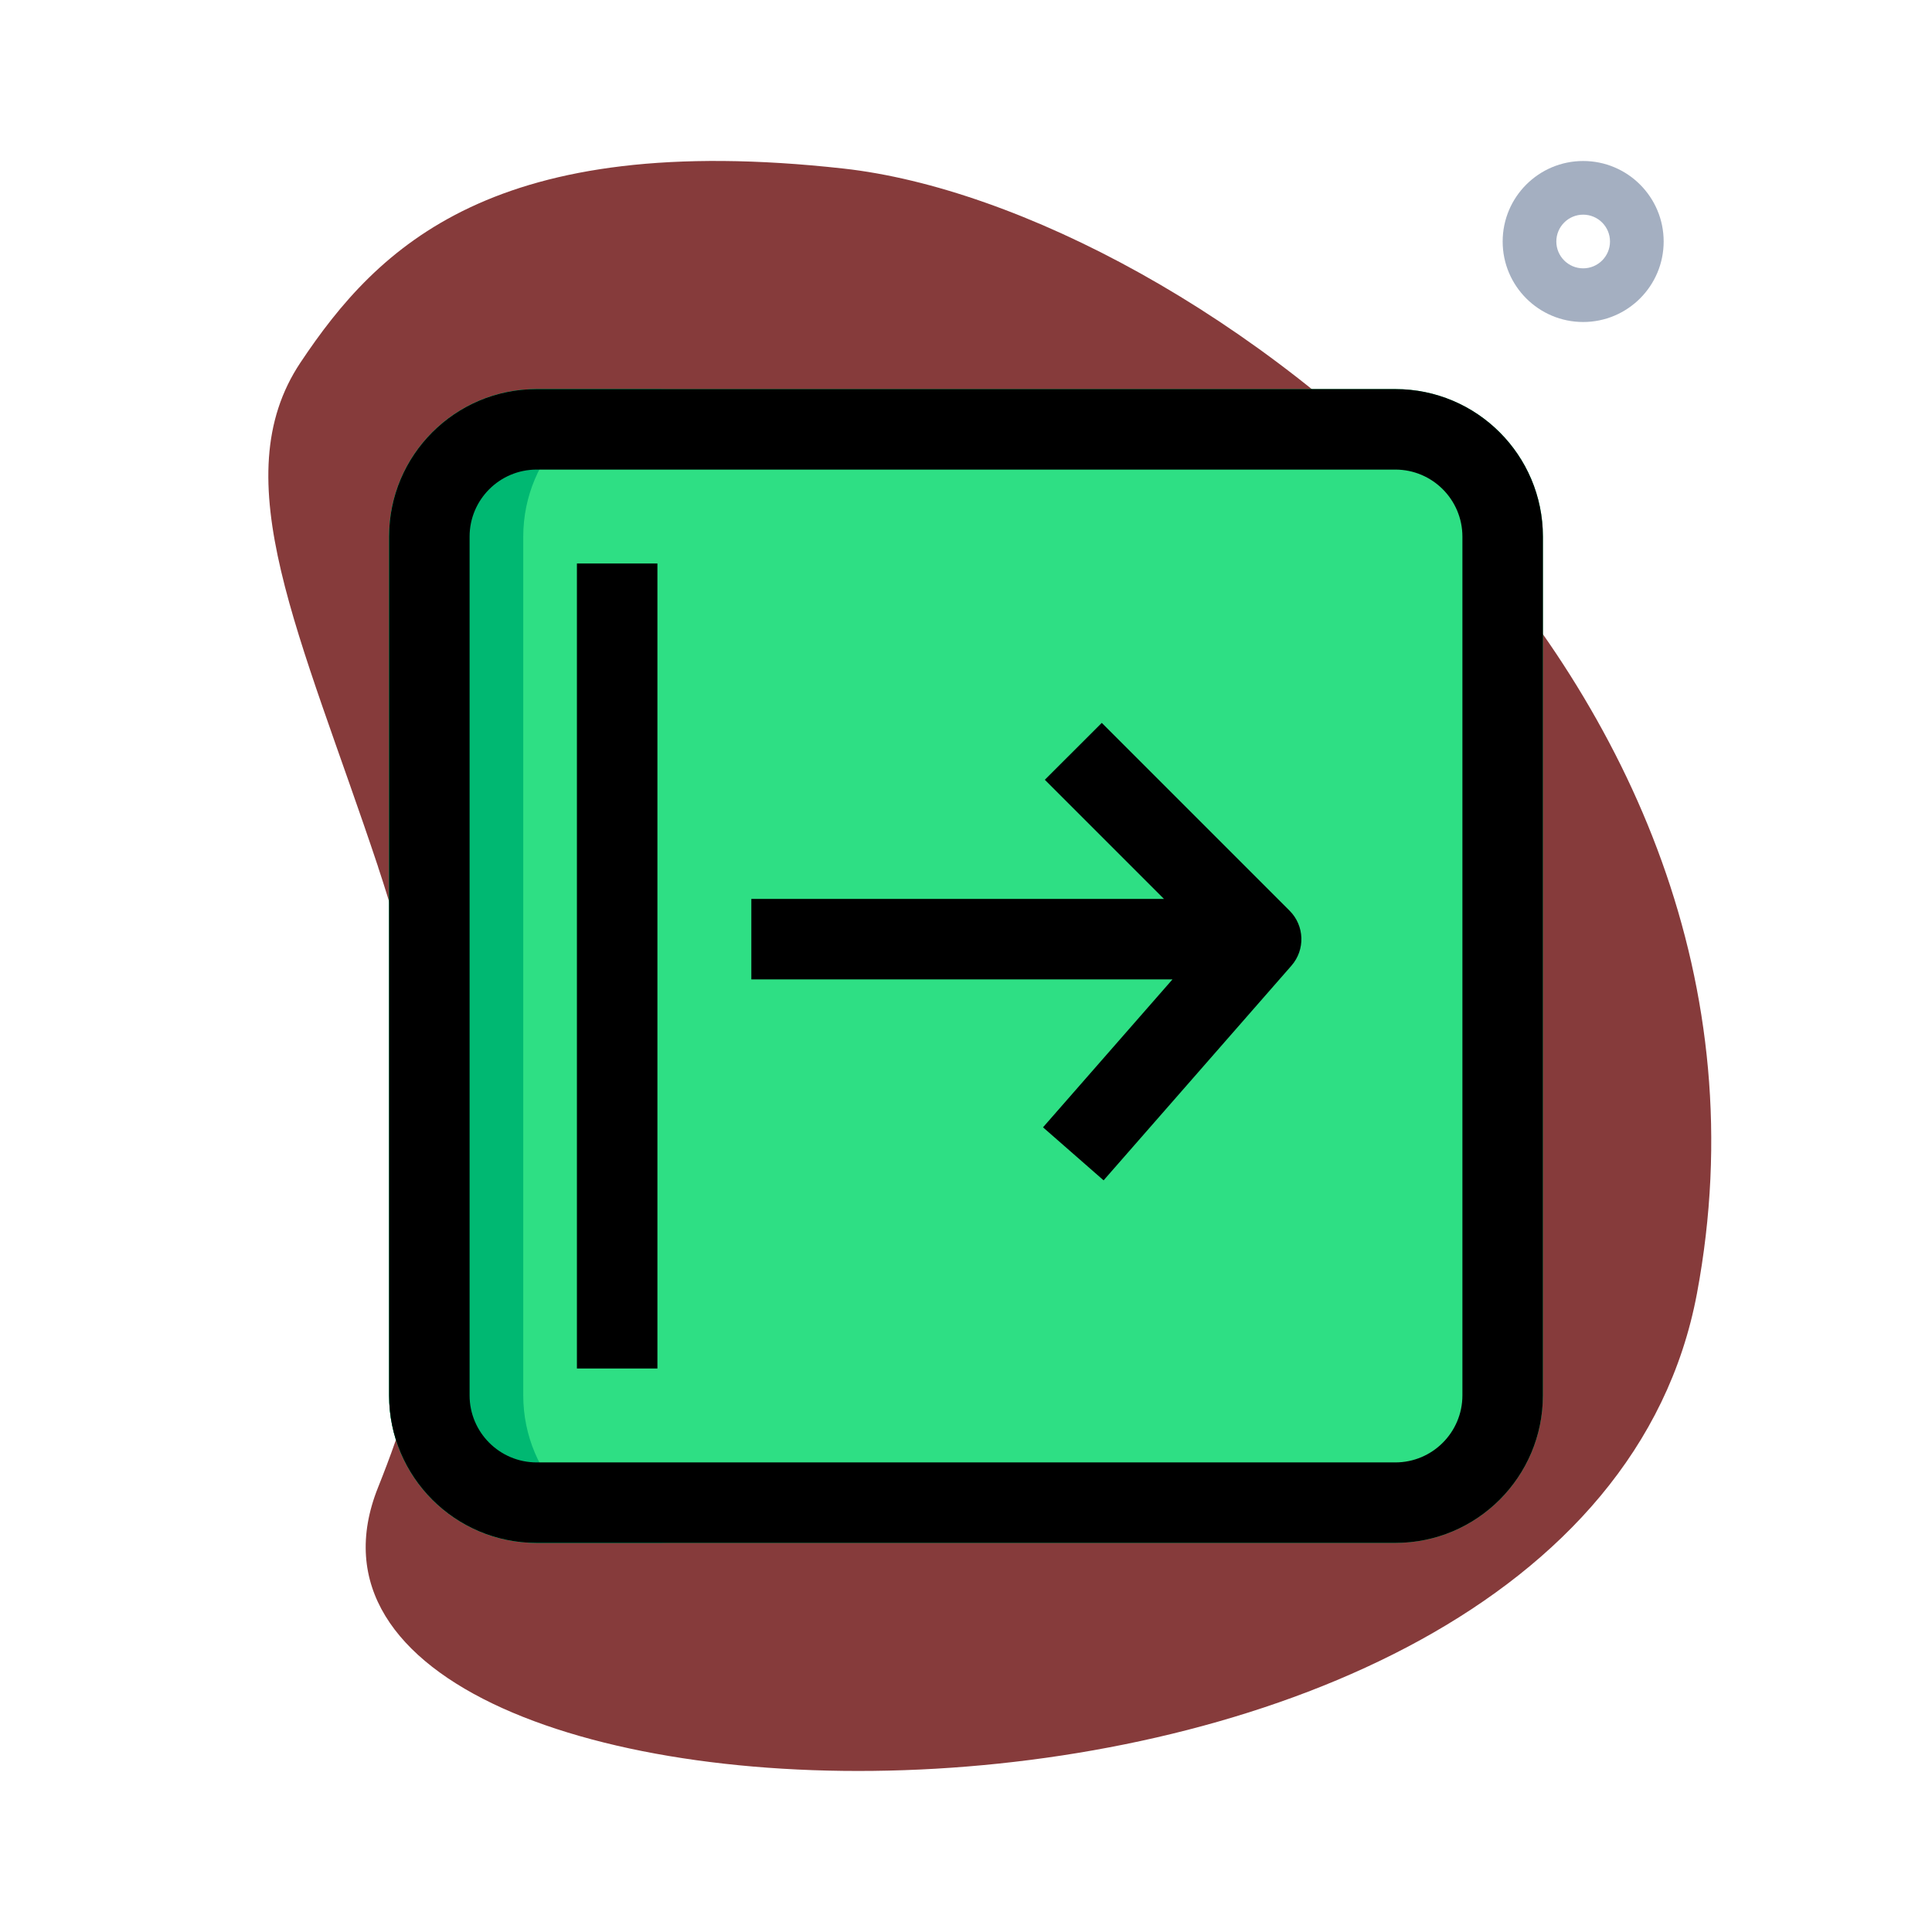 <?xml version="1.0" encoding="UTF-8"?>
<svg xmlns="http://www.w3.org/2000/svg" xmlns:xlink="http://www.w3.org/1999/xlink" xmlns:svgjs="http://svgjs.com/svgjs" version="1.1" width="512" height="512" x="0" y="0" viewBox="0 0 36 36" style="enable-background:new 0 0 512 512" xml:space="preserve">
  <g>
    <path xmlns="http://www.w3.org/2000/svg" d="m7.044 16.152c1.969 5.908.867 9.397 0 11.565-2.891 7.228 22.407 7.951 24.576-3.614 2.168-11.565-9.397-20.239-15.902-20.962-6.505-.723-8.674 1.446-10.119 3.614-1.446 2.168 0 5.06 1.446 9.397z" fill="#863b3b" data-original="#efefef"/>
    <path xmlns="http://www.w3.org/2000/svg" d="m10 7.25c-1.519 0-2.75 1.231-2.75 2.75v16c0 1.519 1.231 2.75 2.75 2.75h16c1.519 0 2.75-1.231 2.75-2.75v-16c0-1.519-1.231-2.75-2.75-2.75z" fill="#2edf84" data-original="#2edf84"/>
    <g xmlns="http://www.w3.org/2000/svg" clip-rule="evenodd" fill-rule="evenodd">
      <path d="m7.25 10c0-1.519 1.231-2.75 2.75-2.75h2.5c-1.519 0-2.75 1.231-2.75 2.75v16c0 1.519 1.231 2.75 2.75 2.75h-2.5c-1.519 0-2.75-1.231-2.75-2.75z" fill="#00b872" data-original="#00b872"/>
      <path d="m7.25 10c0-1.519 1.231-2.75 2.75-2.75h16c1.519 0 2.75 1.231 2.75 2.75v16c0 1.519-1.231 2.75-2.75 2.75h-16c-1.519 0-2.75-1.231-2.75-2.75zm2.75-1.25c-.69 0-1.25.56-1.25 1.25v16c0 .69.56 1.25 1.25 1.25h16c.69 0 1.25-.56 1.25-1.25v-16c0-.69-.56-1.25-1.25-1.25z" fill="#000000" data-original="#000000"/>
      <path d="m10.75 25.5v-15h1.5v15z" fill="#000000" data-original="#000000"/>
      <path d="m20.53 13.47 3.5 3.5c.279.279.294.727.034 1.024l-3.5 4-1.129-.988 2.412-2.756h-7.847v-1.5h7.689l-2.22-2.22z" fill="#000000" data-original="#000000"/>
      <path d="m29.5 5c.276 0 .5-.224.5-.5s-.224-.5-.5-.5-.5.224-.5.5.224.5.5.5zm0 1c.828 0 1.5-.672 1.5-1.5s-.672-1.5-1.5-1.5-1.5.672-1.5 1.5.672 1.5 1.5 1.5z" fill="#a4afc1" data-original="#a4afc1"/>
    </g>
  </g>
</svg>
